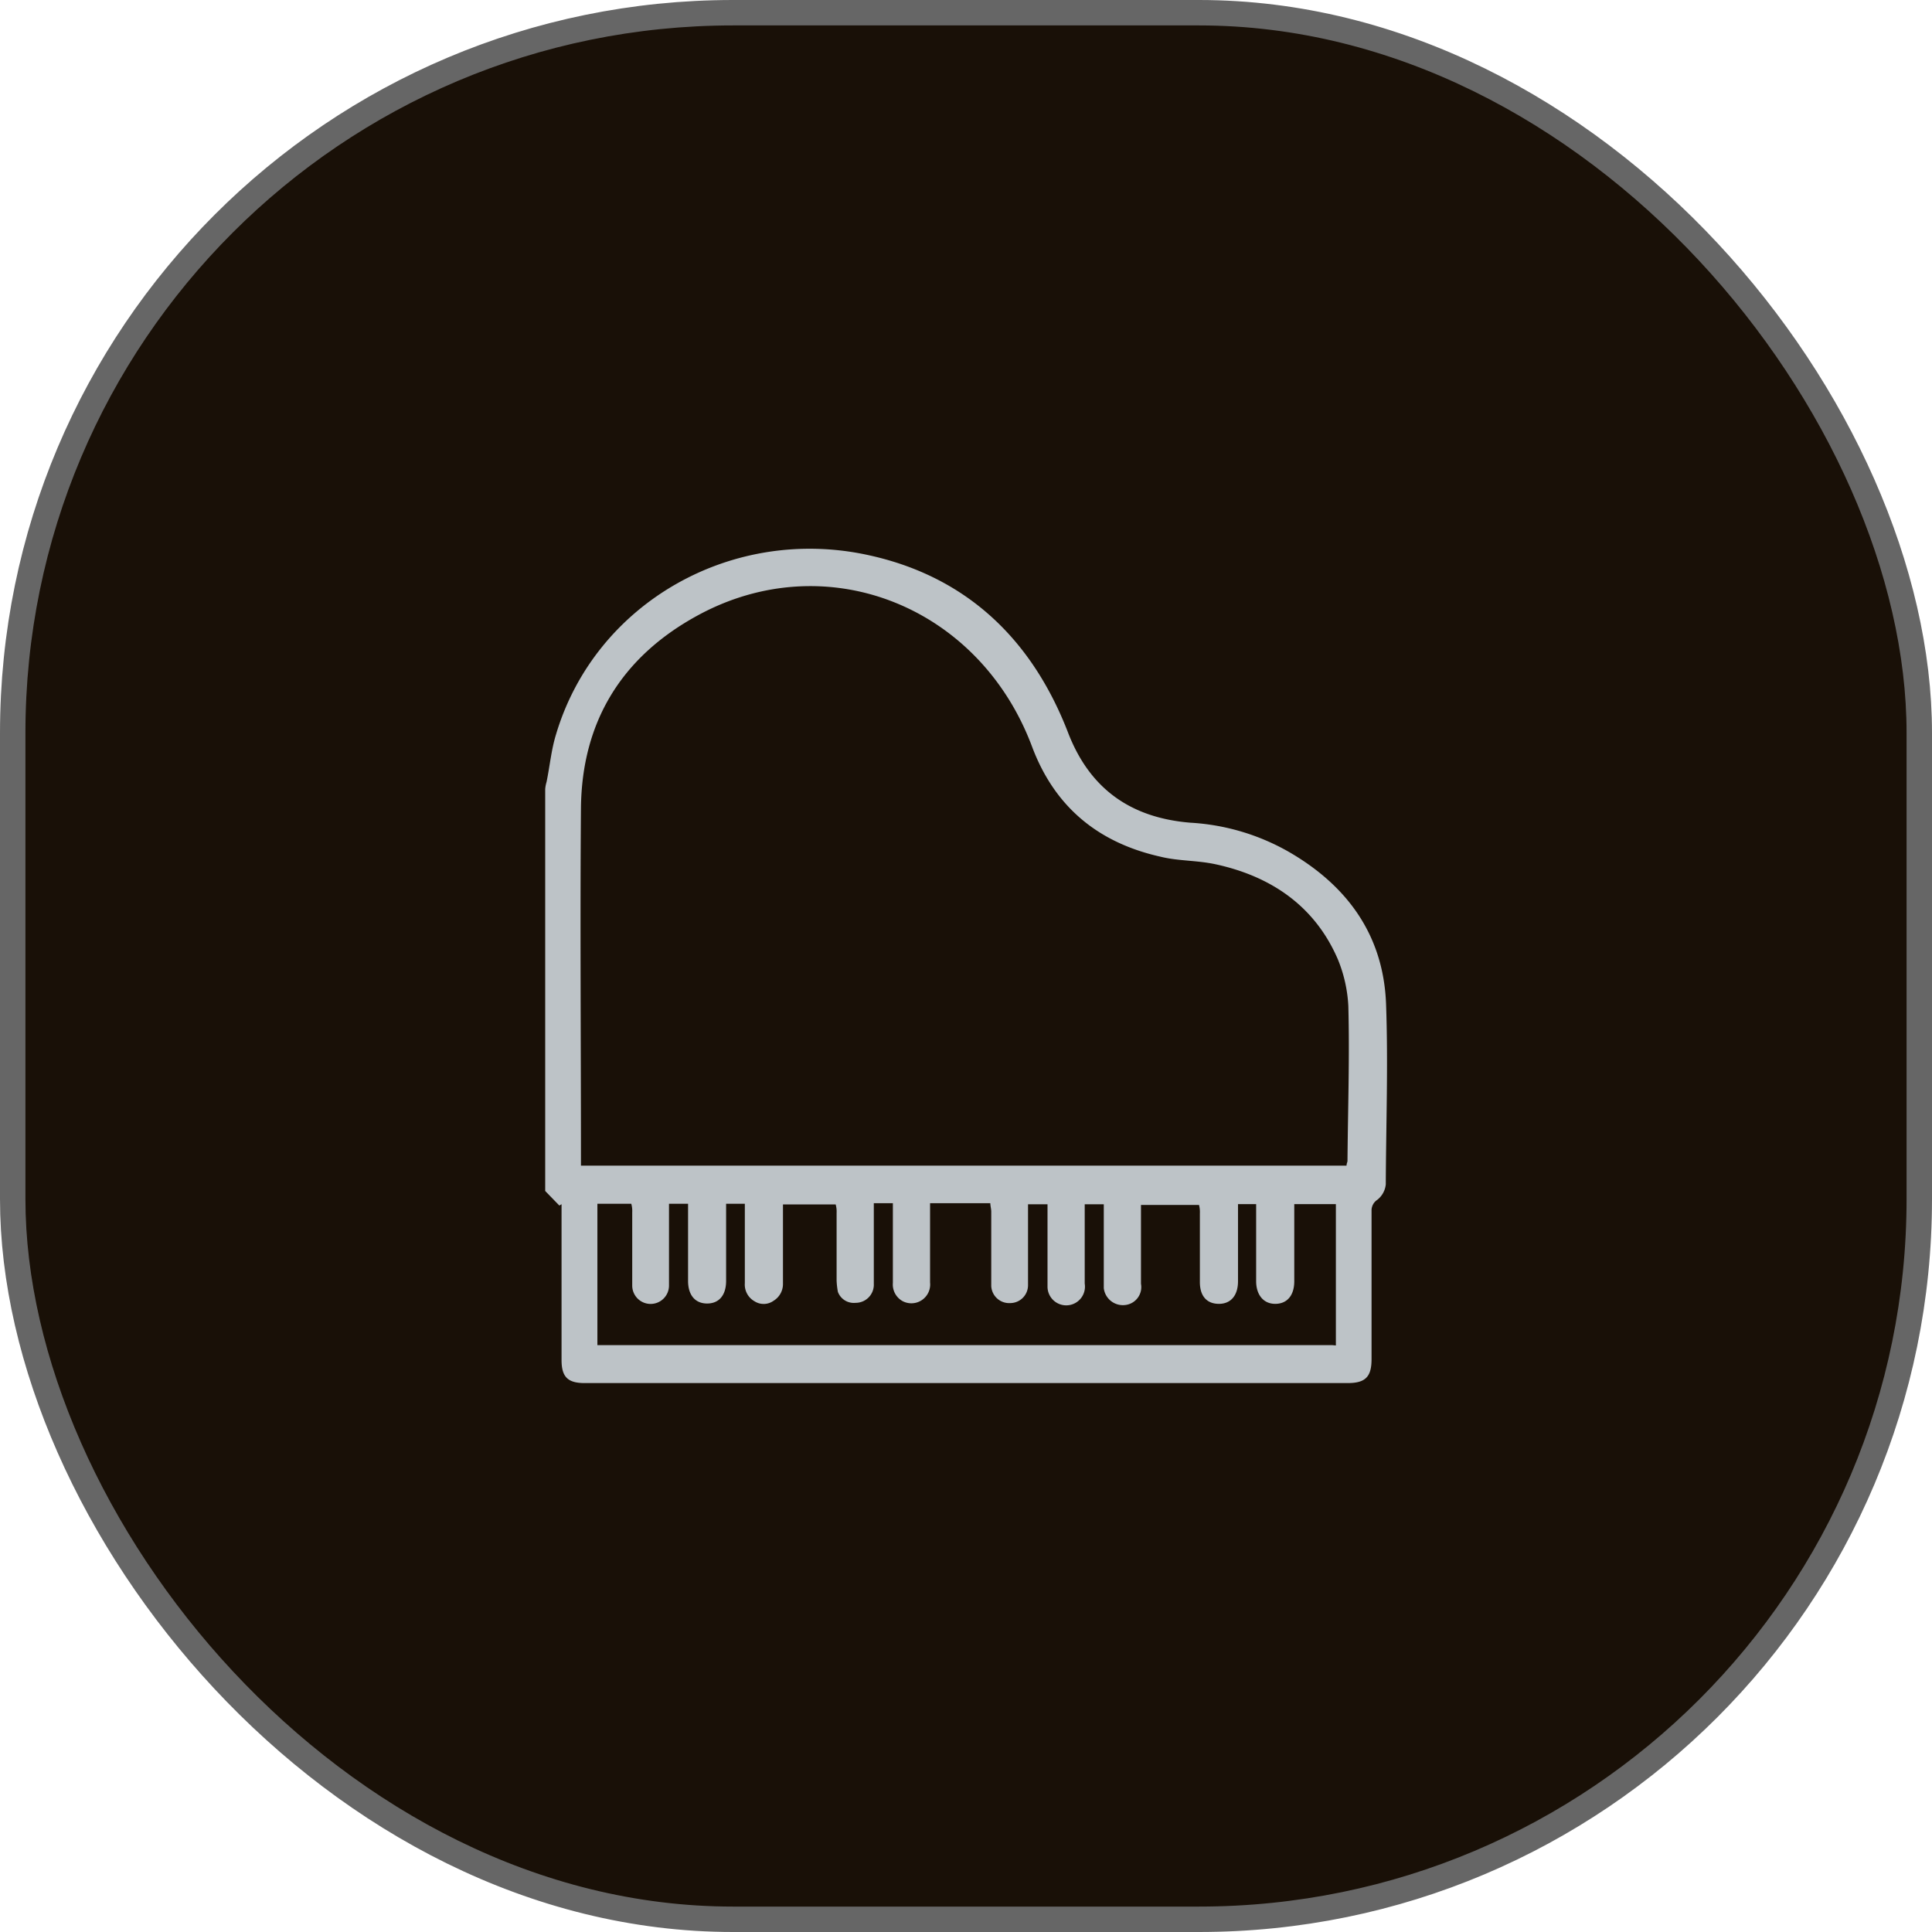 <svg id="Layer_1" data-name="Layer 1" xmlns="http://www.w3.org/2000/svg" viewBox="0 0 228 228"><rect x="1.5" y="1.5" width="225" height="225" rx="85" fill="#191007" stroke="#666" stroke-miterlimit="10" stroke-width="3"/><path d="M162.07,116.93c-.32-8.06-4.55-13.86-11.35-17.83A26.45,26.45,0,0,0,139,95.59c-7.06-.57-11.93-4-14.49-10.72C120.29,74,112.65,66.62,101.2,64.06,85,60.4,68.78,69.6,64.13,85.13,63.55,87,63.4,88.85,63,90.78a4.15,4.15,0,0,0-.16.84v47.43l1.67,1.72.26-.16V159c0,2,.74,2.72,2.72,2.72h90.05c2.09,0,2.82-.73,2.82-2.82V141.4a1.5,1.5,0,0,1,.68-1.31,2.64,2.64,0,0,0,1-1.83C162.07,131.2,162.33,124,162.07,116.93Zm-6.38,40.31H69V140.56H73a3.11,3.11,0,0,1,.11,1v8.62a2.17,2.17,0,0,0,4.34.06v-9.68h2.25v9.1c0,1.67.83,2.67,2.25,2.67s2.24-1,2.24-2.67v-9.1H86.4v9.36a2.26,2.26,0,0,0,1.15,2.15A2,2,0,0,0,89.8,152a2.31,2.31,0,0,0,1.1-2v-9.36h6.22a3.11,3.11,0,0,1,.11,1v8a9.48,9.48,0,0,0,.15,1.31,2,2,0,0,0,2.09,1.3,2.14,2.14,0,0,0,2.15-2.24v-9.52h2.25v9.41a2.24,2.24,0,0,0,1.15,2.15,2.22,2.22,0,0,0,3.24-2.2v-9.36h7.11c0,.31.11.68.11,1v8.79a2.12,2.12,0,0,0,2.24,2h0a2.11,2.11,0,0,0,2.1-2.14v-9.52h2.3v9.78a2.21,2.21,0,1,0,4.39-.42v-9.36h2.25v9.89a2.27,2.27,0,0,0,2.51,2,2.13,2.13,0,0,0,1.88-2.51v-9.3H140a3.34,3.34,0,0,1,.1,1v8.1c0,1.68.84,2.57,2.25,2.57s2.25-1,2.25-2.67v-9.1h2.14v9.1c0,1.57.84,2.67,2.25,2.67s2.25-1,2.25-2.67v-9.1h4.91v16.68Zm1.83-21.75c0,.16-.11.31-.11.57H67.06v-1.25c0-13.6-.11-27.35,0-40.94.1-10.2,4.81-17.83,13.7-22.7C96,62.81,114.06,70,120.29,86.6c2.66,7.11,7.79,11.35,15.16,13,2.09.52,4.29.42,6.48.89,6.54,1.41,11.72,4.91,14.44,11.19a16.67,16.67,0,0,1,1.25,5.54C157.78,123.31,157.57,129.42,157.52,135.49Z" transform="translate(1.5 1.5)" fill="#bdc3c7"/></svg>